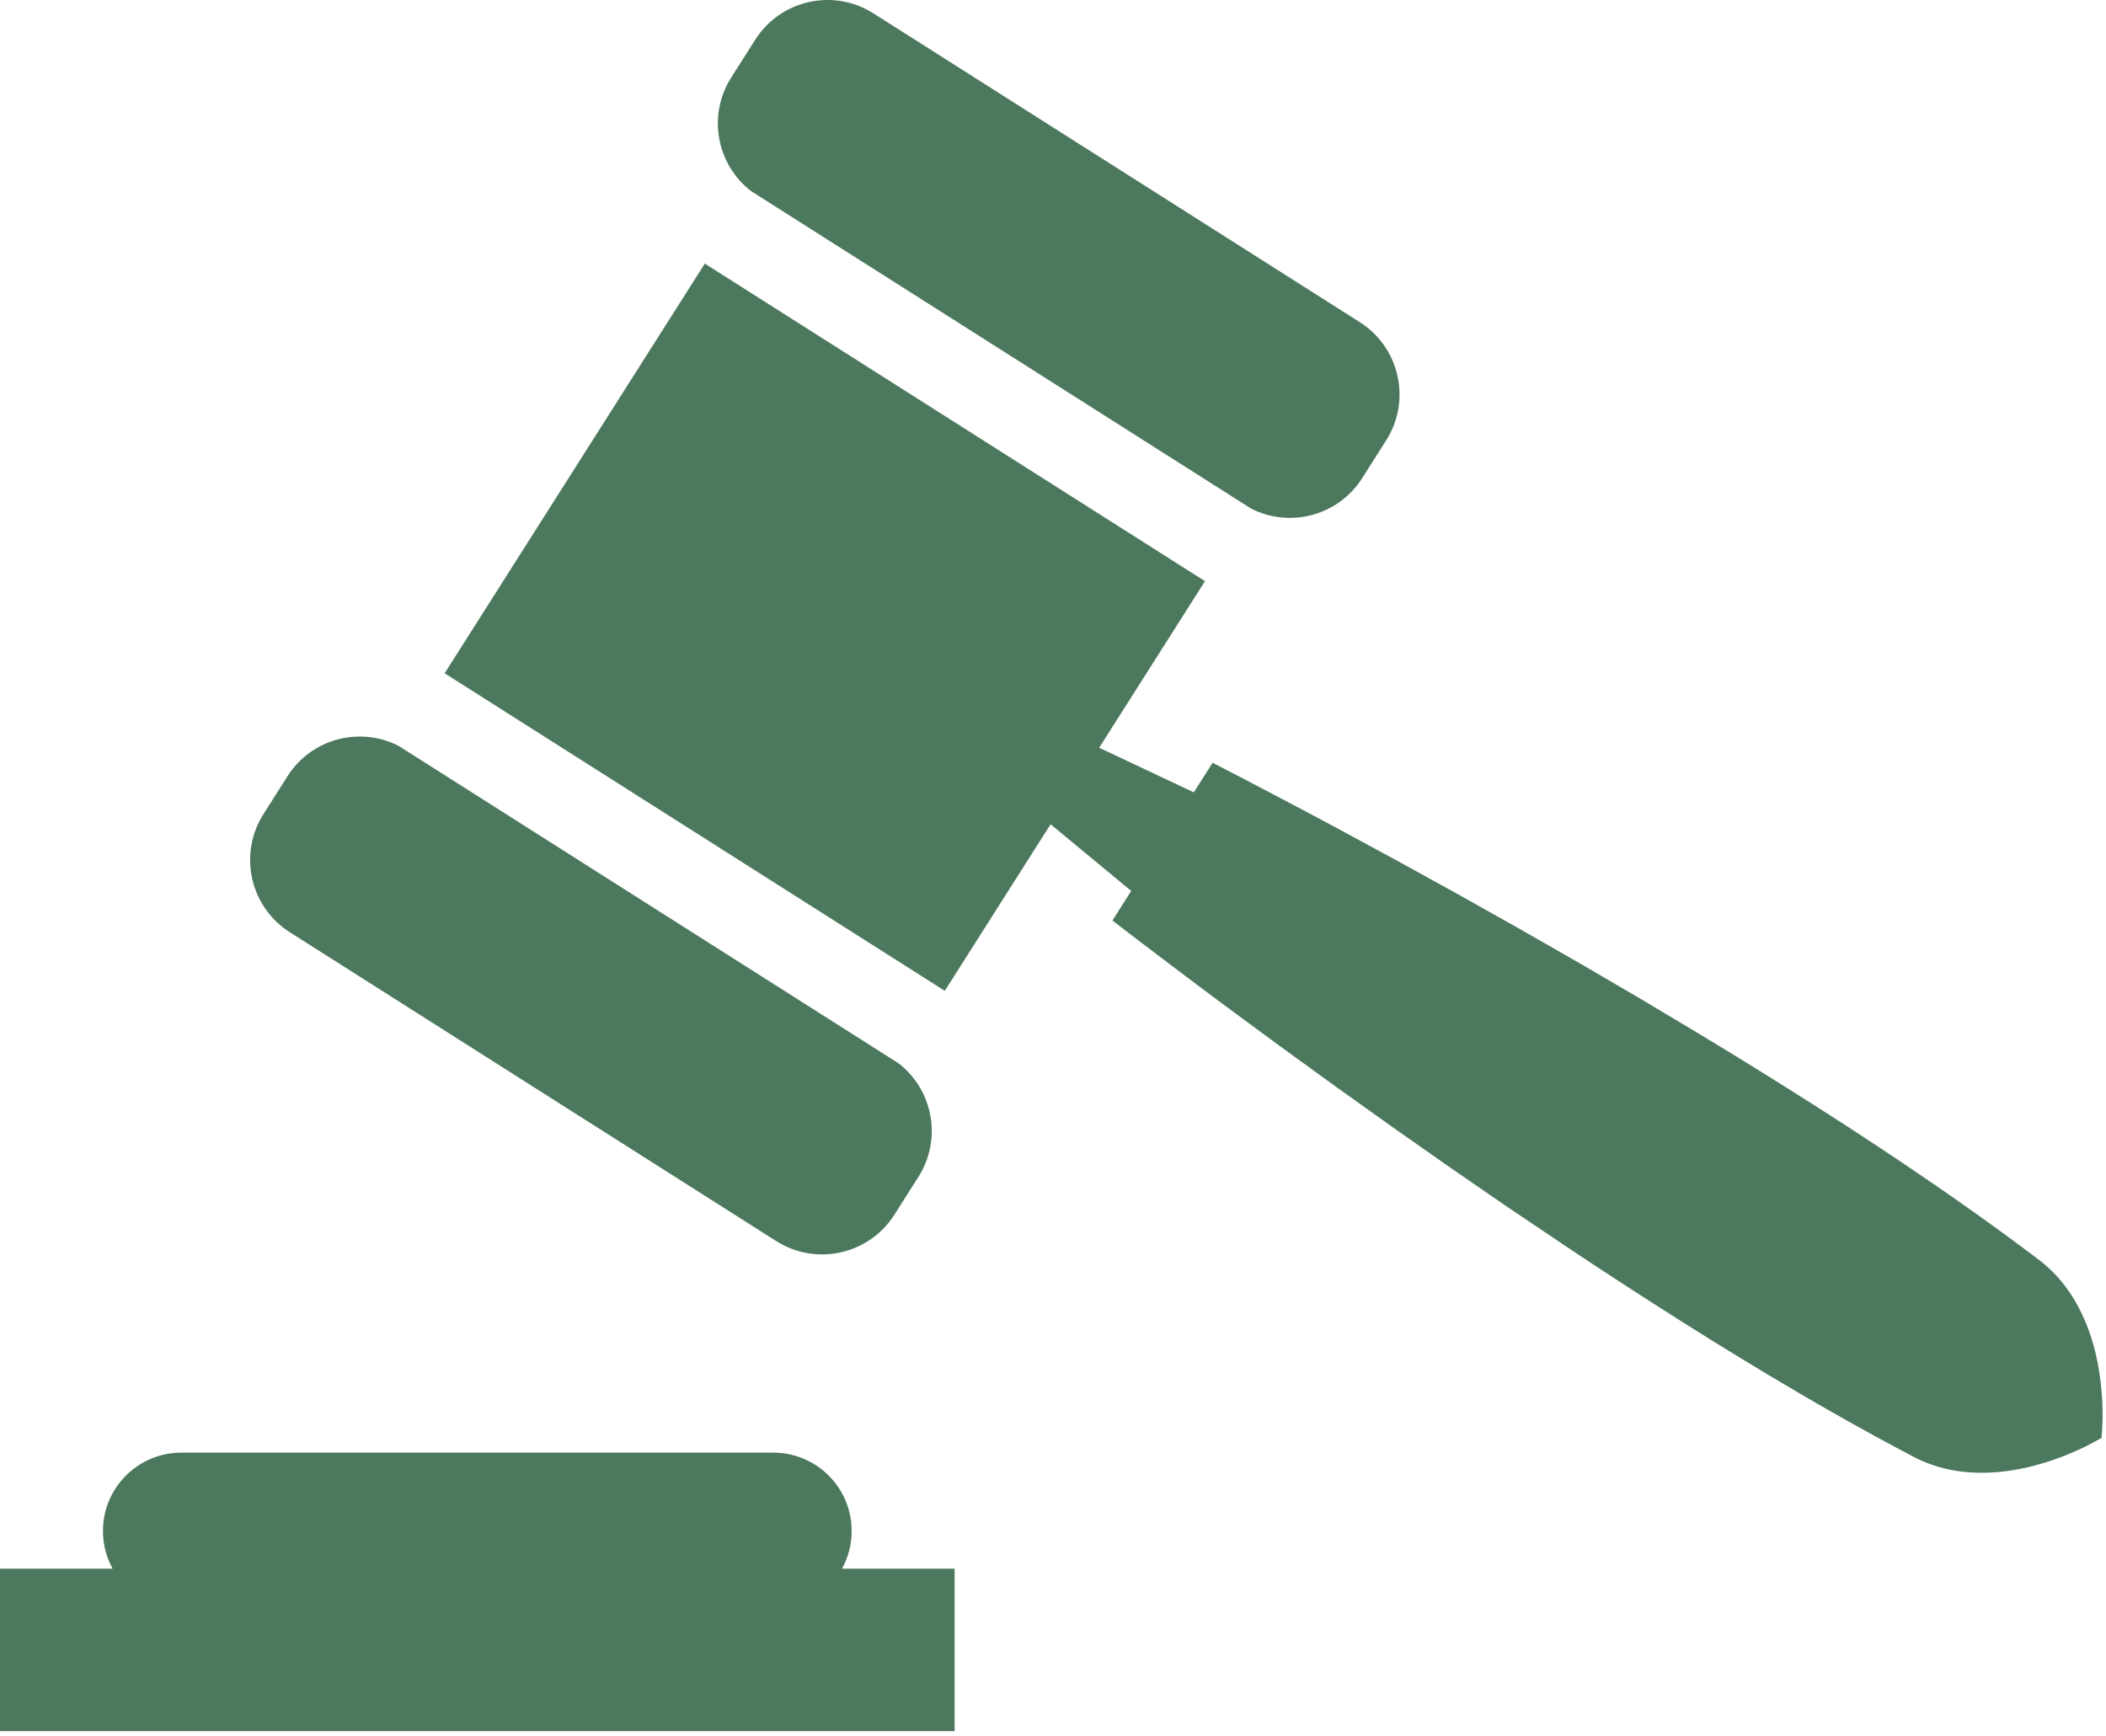 <svg width="302" height="249" viewBox="0 0 302 249" fill="none" xmlns="http://www.w3.org/2000/svg">
<path d="M122.128 219.57C122.128 213.362 117.095 208.33 110.888 208.33H26.003C19.796 208.33 14.763 213.363 14.763 219.57C14.763 221.526 15.264 223.365 16.143 224.968H0V248.272H136.89V224.968H120.747C121.626 223.365 122.128 221.526 122.128 219.57Z" fill="#4C785D"/>
<path d="M107.683 27.392L179.405 72.936C184.983 75.779 191.912 73.964 195.335 68.572L198.777 63.154C202.412 57.428 200.718 49.839 194.992 46.203L125.249 1.915C119.524 -1.721 111.935 -0.027 108.299 5.7L104.857 11.118C101.435 16.509 102.738 23.552 107.683 27.392Z" fill="#4C785D"/>
<path d="M301.476 201.382L301.426 200.297L301.337 199.274C301.291 198.574 301.193 197.952 301.107 197.312C300.763 194.755 300.176 192.58 299.459 190.611C298.003 186.702 295.946 183.741 293.419 181.523C292.79 180.964 292.117 180.474 291.449 179.976L289.446 178.48C288.117 177.474 286.761 176.51 285.414 175.533C284.069 174.549 282.708 173.592 281.346 172.637C279.988 171.676 278.625 170.724 277.25 169.79C274.515 167.899 271.751 166.055 268.979 164.217L264.809 161.485L260.616 158.788C257.812 157.006 255.004 155.229 252.177 153.482C249.354 151.728 246.52 149.991 243.67 148.281L235.112 143.161L226.497 138.129L217.835 133.173L209.131 128.283L200.384 123.458L191.597 118.699C188.657 117.128 185.72 115.554 182.761 114.014C179.809 112.466 176.859 110.91 173.886 109.393L171.193 113.635L157.621 107.238L172.792 83.347L101.07 37.803L63.761 96.557L135.483 142.101L150.654 118.21L162.216 127.773L159.523 132.015C162.161 134.062 164.823 136.067 167.48 138.082C170.132 140.105 172.805 142.093 175.477 144.086L183.521 150.016L191.609 155.879L199.735 161.679L207.906 167.409L216.122 173.067L224.396 178.635C227.157 180.488 229.933 182.314 232.723 184.123C235.506 185.939 238.308 187.724 241.114 189.505L245.337 192.152L249.583 194.764C252.425 196.489 255.27 198.207 258.144 199.88C259.575 200.727 261.015 201.557 262.463 202.376C263.907 203.202 265.352 204.027 266.814 204.825C268.272 205.628 269.721 206.445 271.196 207.22L273.402 208.397C274.137 208.788 274.868 209.19 275.641 209.521C278.724 210.864 282.277 211.468 286.434 211.122C288.521 210.935 290.74 210.541 293.201 209.765C293.817 209.571 294.42 209.394 295.075 209.139L296.038 208.784L297.042 208.367C298.379 207.81 299.811 207.104 301.363 206.211C301.511 204.425 301.541 202.83 301.476 201.382Z" fill="#4C785D"/>
<path d="M41.566 133.7L111.308 177.987C117.034 181.622 124.623 179.929 128.259 174.203L131.7 168.784C135.123 163.391 133.819 156.349 128.874 152.51L57.153 106.966C51.575 104.124 44.646 105.939 41.222 111.331L37.782 116.749C34.145 122.475 35.839 130.065 41.566 133.7Z" fill="#4C785D"/>
</svg>
